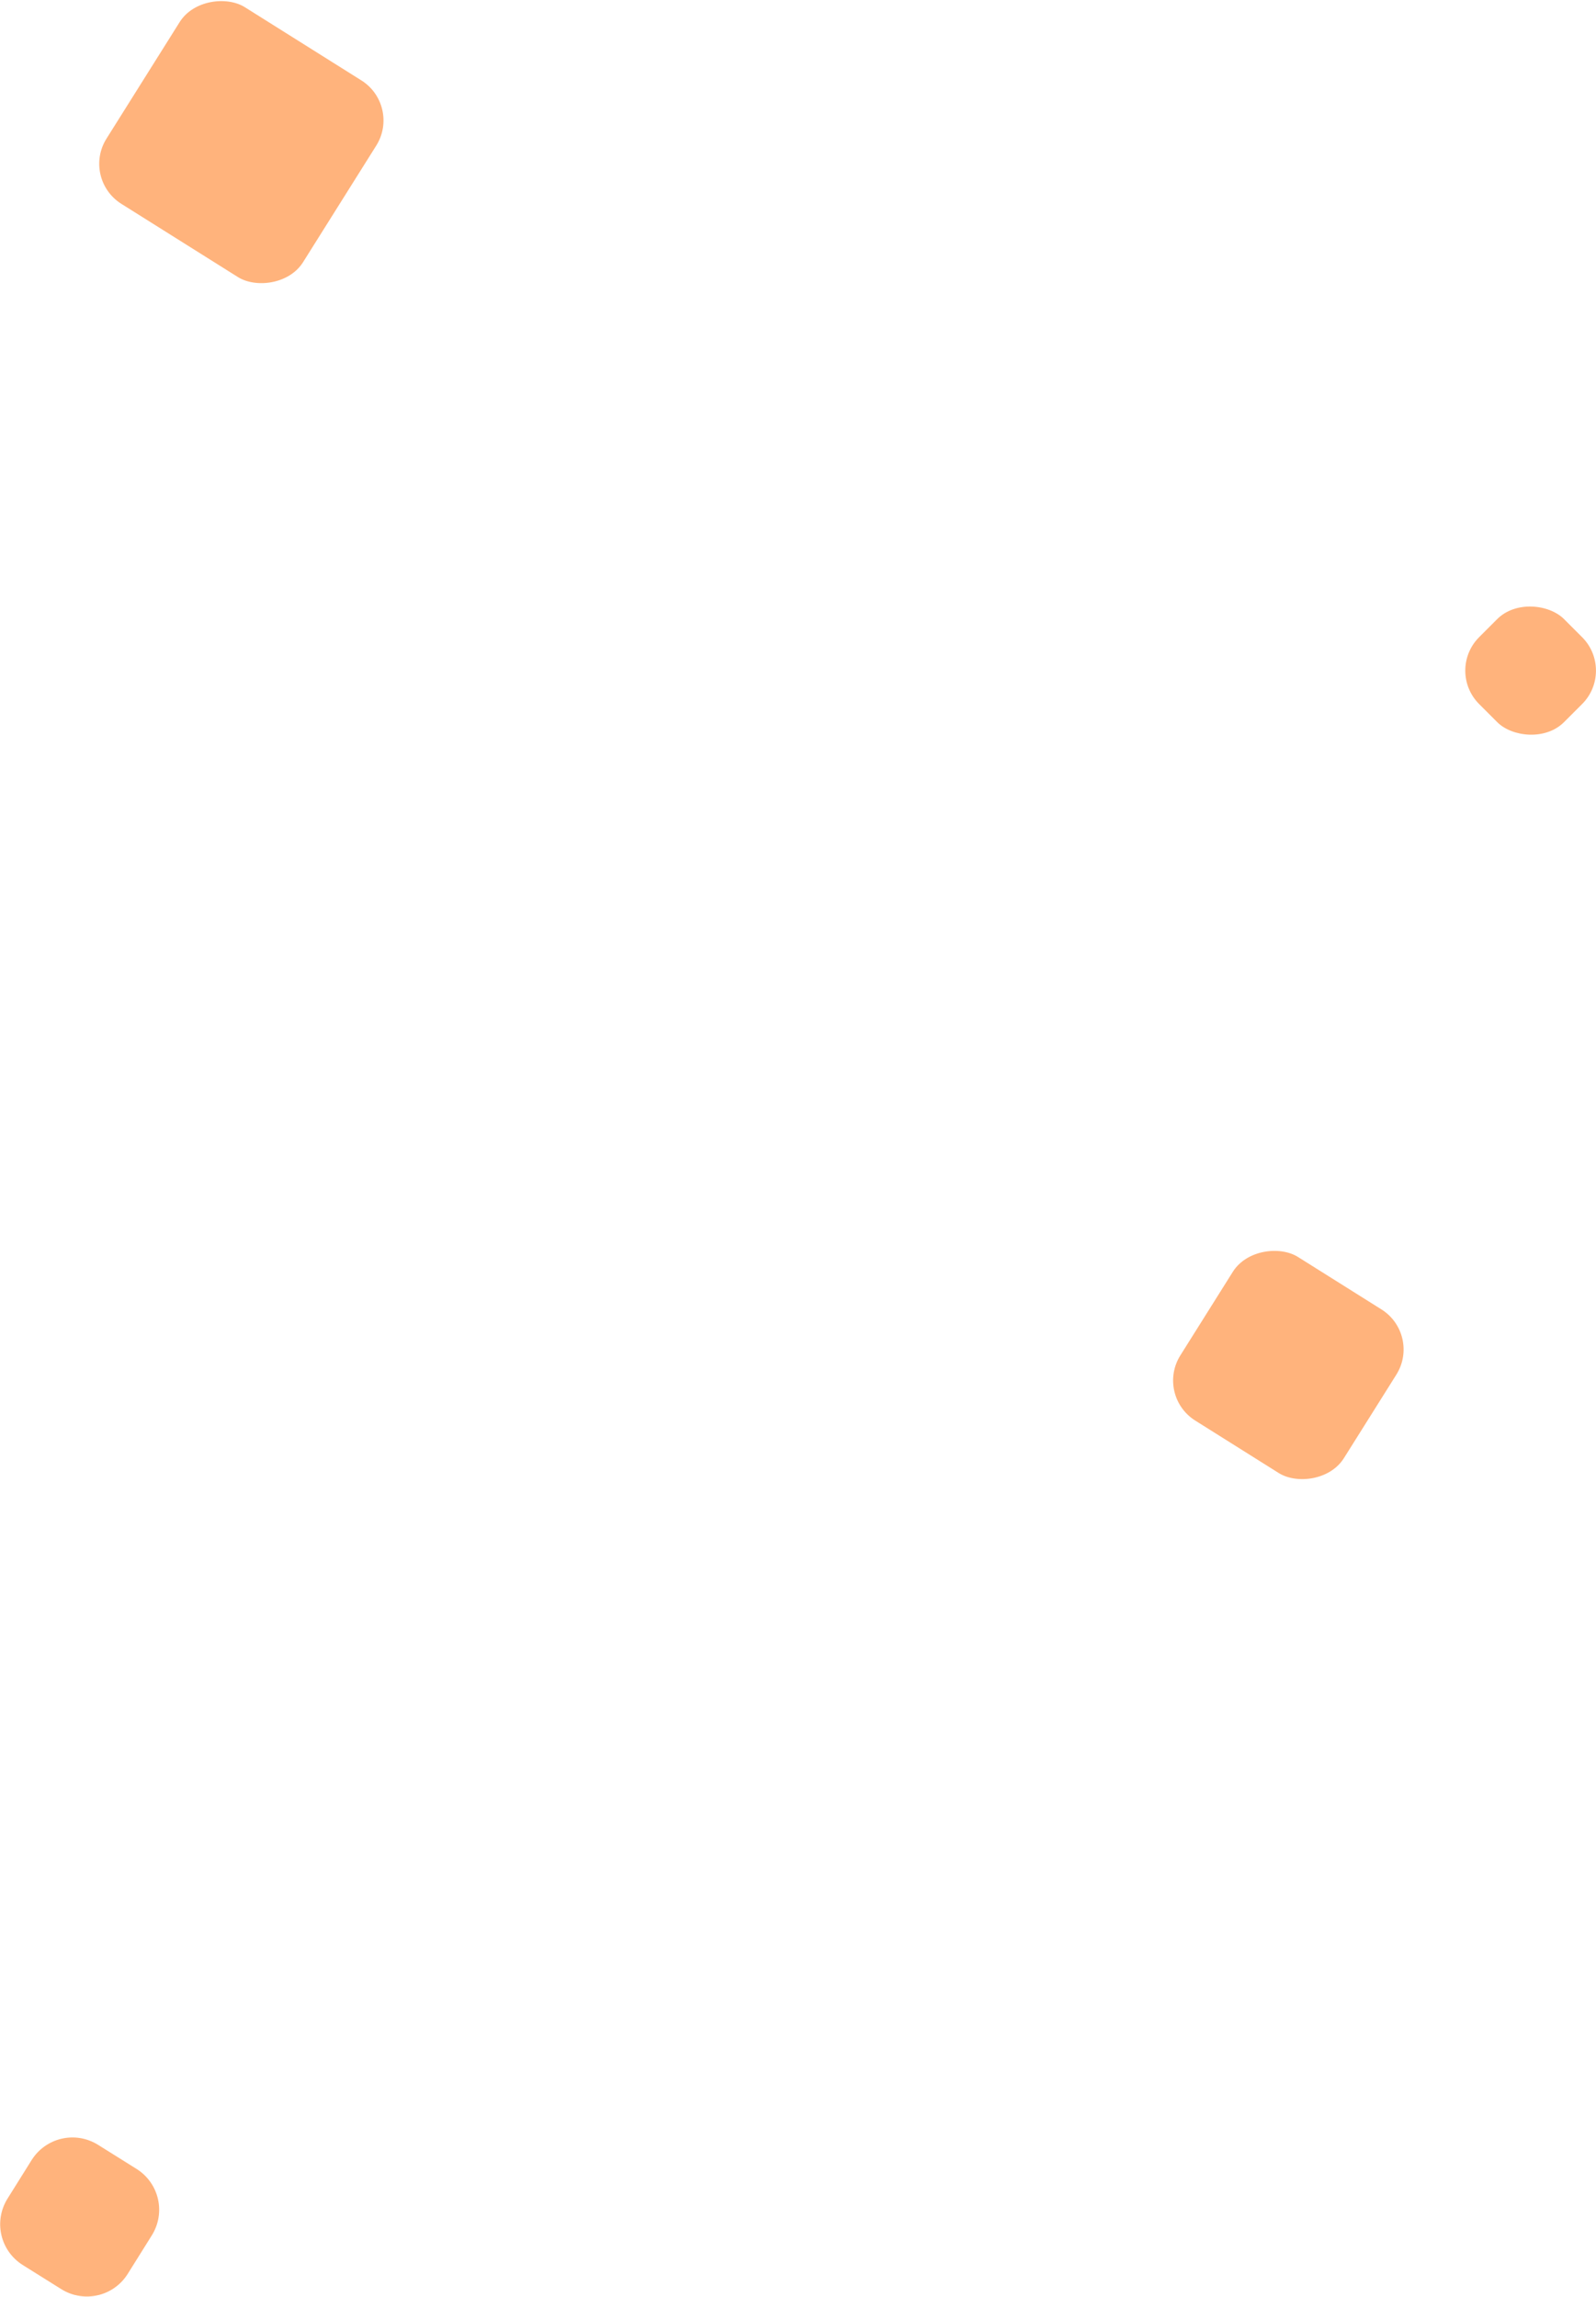 <?xml version="1.0" encoding="UTF-8"?><svg id="Layer_1" xmlns="http://www.w3.org/2000/svg" viewBox="0 0 67.51 97.12"><path id="Decoration_3" d="m4.15,90.7l1.63,1.02c.95.6,1.24,1.85.64,2.81,0,0,0,0,0,0l-1.02,1.63c-.6.95-1.85,1.24-2.81.64,0,0,0,0,0,0l-1.63-1.02c-.95-.6-1.24-1.85-.64-2.81,0,0,0,0,0,0l1.02-1.63c.6-.95,1.85-1.24,2.81-.64,0,0,0,0,0,0h0Z" fill="#ffb37c"/><rect id="Decoration_3-2" x="50.41" y="53.64" width="8.17" height="8.17" rx="2" ry="2" transform="translate(-23.37 73.17) rotate(-57.87)" fill="#ffb37c"/><rect id="Decoration_2" x="62.2" y="25.81" width="5.08" height="5.08" rx="2" ry="2" transform="translate(-1.08 54.09) rotate(-45)" fill="#ffb37c"/><rect id="Decoration_3-3" x="5.3" y="1.1" width="9.82" height="9.82" rx="2" ry="2" transform="translate(-.31 11.46) rotate(-57.87)" fill="#ffb37c"/></svg>